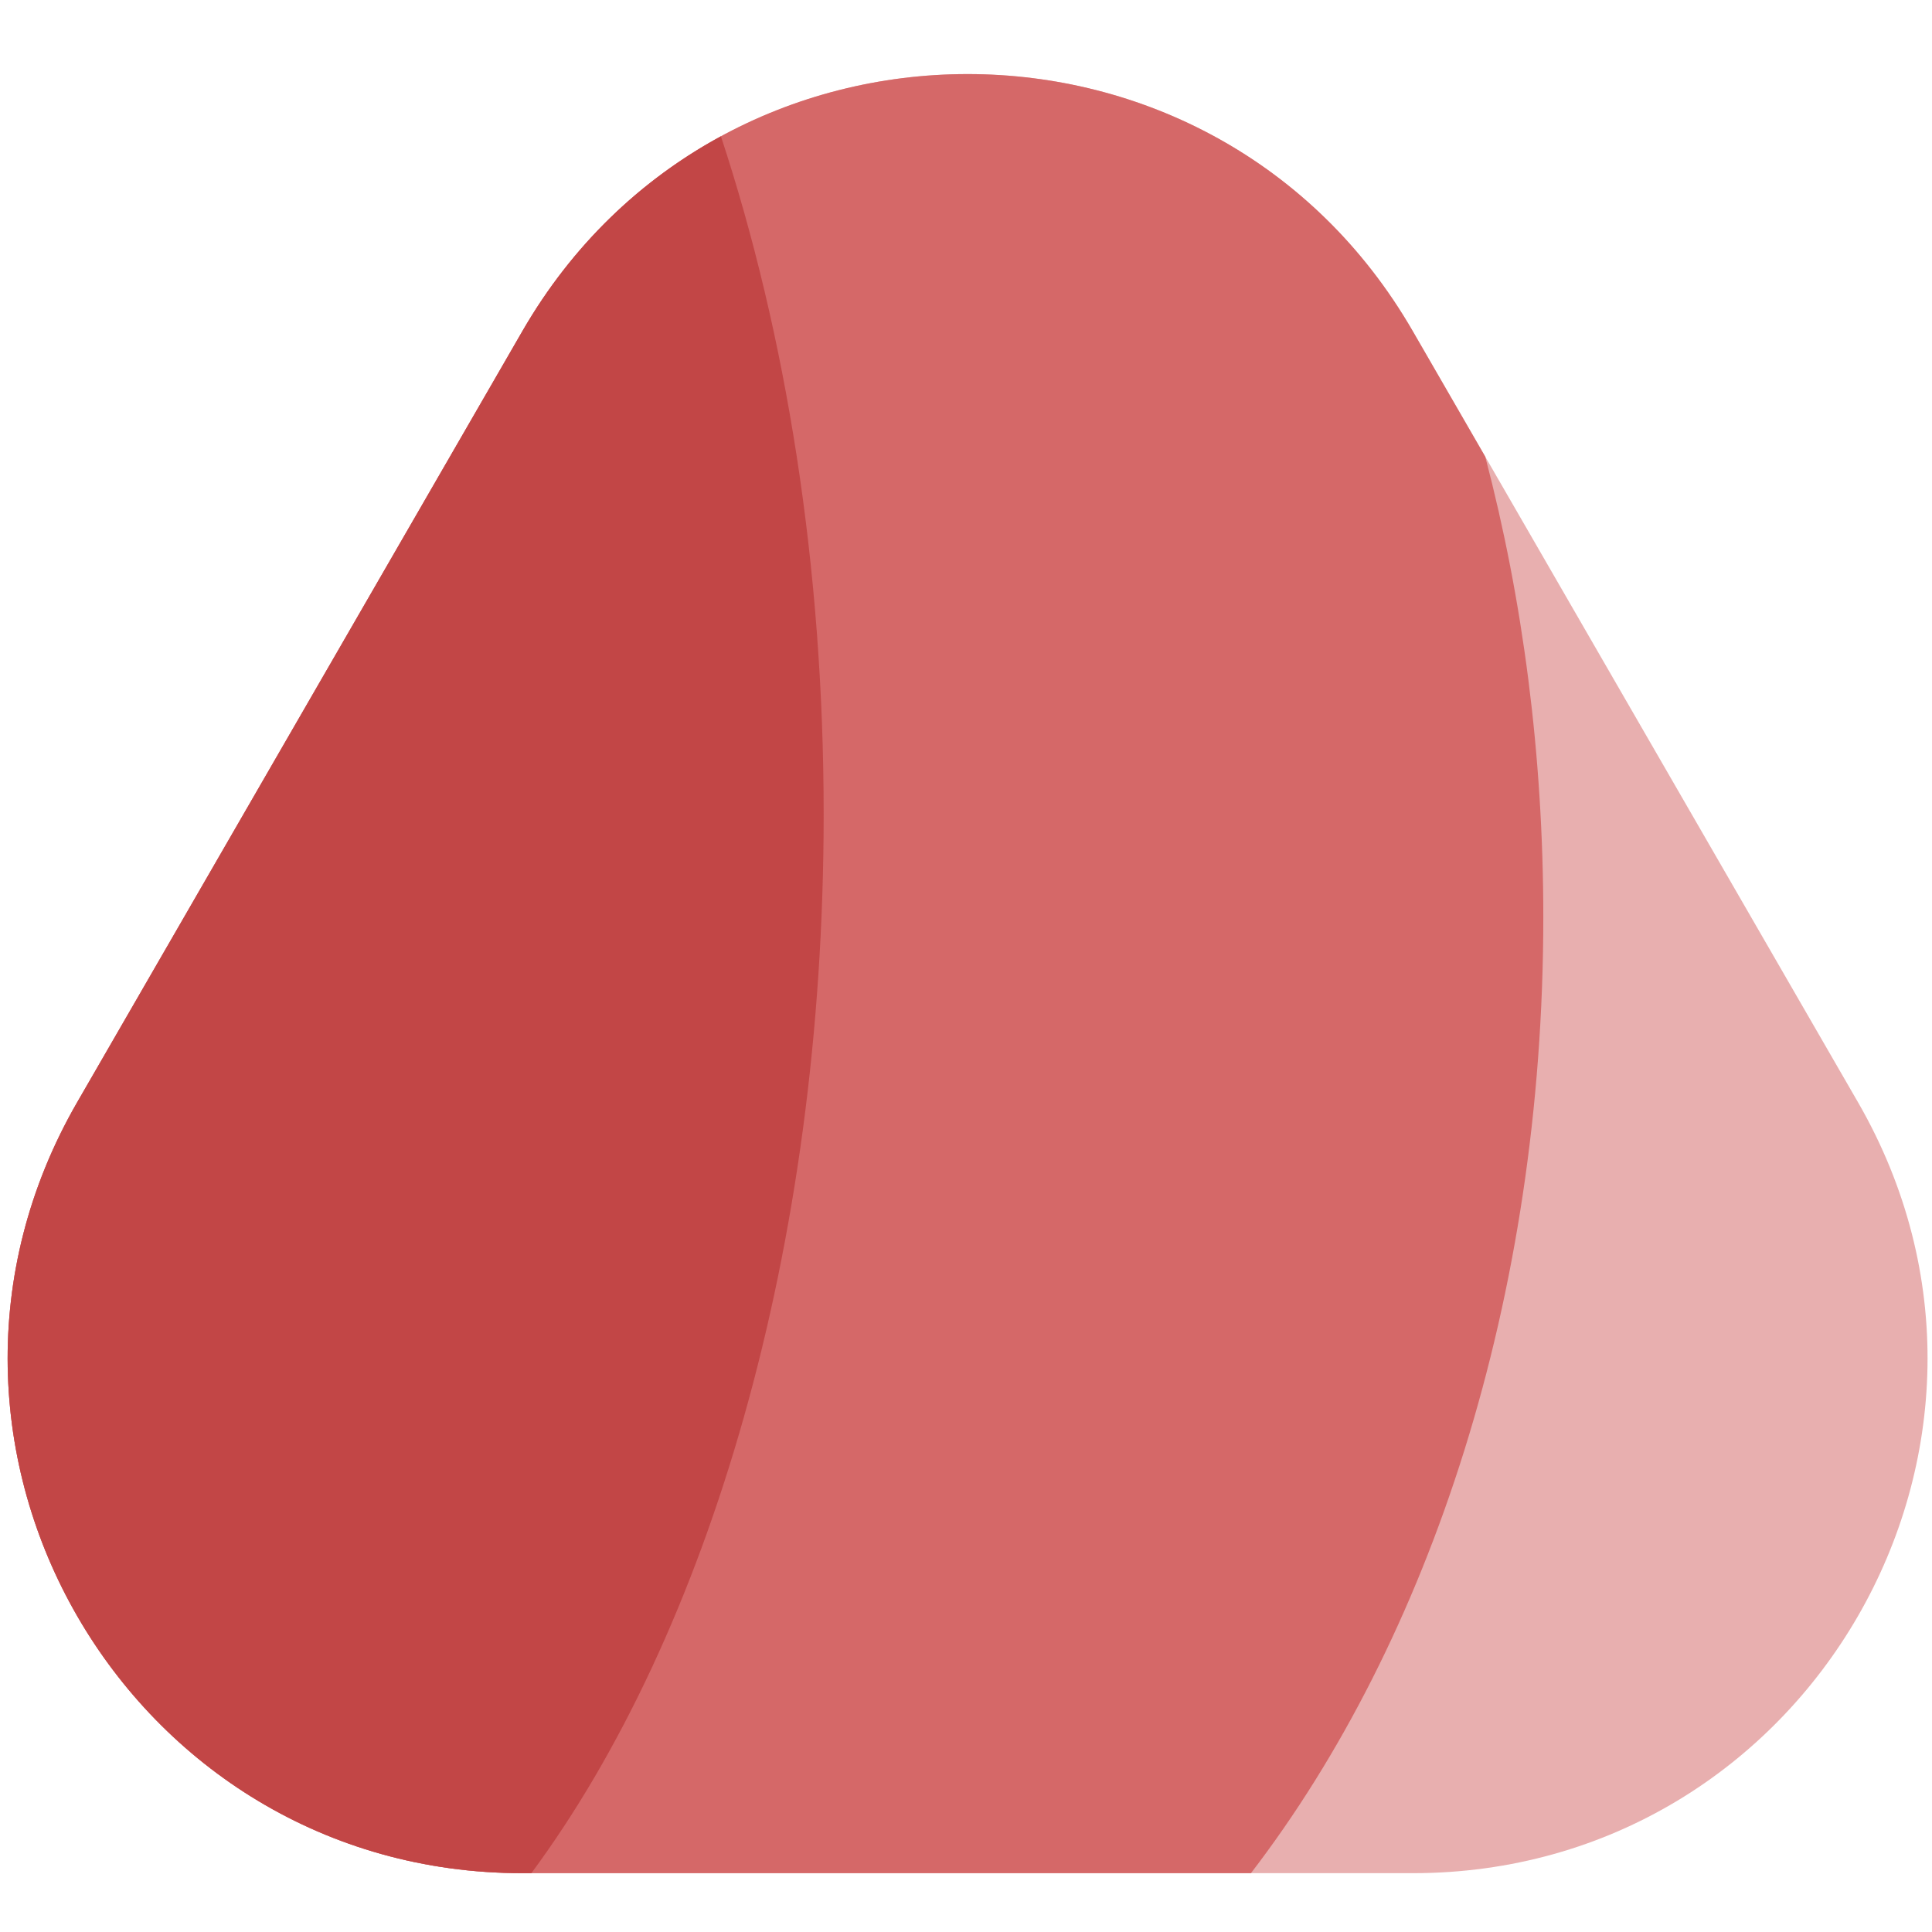 <?xml version="1.0" encoding="UTF-8" standalone="no"?>
<svg
   xmlns:dc="http://purl.org/dc/elements/1.1/"
   xmlns:cc="http://creativecommons.org/ns#"
   xmlns:rdf="http://www.w3.org/1999/02/22-rdf-syntax-ns#"
   xmlns:svg="http://www.w3.org/2000/svg"
   xmlns="http://www.w3.org/2000/svg"
   xmlns:sodipodi="http://sodipodi.sourceforge.net/DTD/sodipodi-0.dtd"
   xmlns:inkscape="http://www.inkscape.org/namespaces/inkscape"
   width="128"
   height="128"
   viewBox="0 0 128 128"
   fill="none"
   version="1.1"
   id="svg8"
   sodipodi:docname="cream.svg"
   inkscape:version="1.0.2 (1.0.2+r75+1)">
  <defs
     id="defs12" />
  <sodipodi:namedview
     pagecolor="#ffffff"
     bordercolor="#666666"
     borderopacity="1"
     objecttolerance="10"
     gridtolerance="10"
     guidetolerance="10"
     inkscape:pageopacity="0"
     inkscape:pageshadow="2"
     inkscape:window-width="1366"
     inkscape:window-height="705"
     id="namedview10"
     showgrid="false"
     inkscape:zoom="1.2566667"
     inkscape:cx="91.36524"
     inkscape:cy="81.492727"
     inkscape:window-x="0"
     inkscape:window-y="30"
     inkscape:window-maximized="1"
     inkscape:current-layer="svg8" />
  <path
     d="m 34.612,21.936 c 13.108,-22.704 45.878,-22.704 58.986,0 L 123.092,73.019 c 13.108,22.704 -3.278,51.084 -29.494,51.084 H 34.612 c -26.216,0 -42.601,-28.38 -29.493,-51.084 z"
     fill="#e8afaf"
     id="path2"
     style="stroke-width:0.681" />
  <path
     fill-rule="evenodd"
     clip-rule="evenodd"
     d="m 82.878,124.103 c 11.878,-15.476 19.37,-38.119 19.37,-63.344 0,-10.756 -1.362,-21.041 -3.845,-30.502 l -4.805,-8.321 c -13.108,-22.704 -45.878,-22.704 -58.986,0 L 5.119,73.019 c -13.108,22.704 3.277,51.084 29.493,51.084 z"
     fill="#d56868"
     id="path4"
     style="stroke-width:0.681" />
  <path
     fill-rule="evenodd"
     clip-rule="evenodd"
     d="M 35.204,124.103 C 46.952,108.224 54.57,82.713 54.57,53.948 54.57,37.517 52.084,22.148 47.763,9.029 42.54,11.866 37.942,16.168 34.612,21.936 L 5.119,73.019 c -13.108,22.704 3.277,51.084 29.493,51.084 z"
     fill="#c24646"
     id="path6"
     style="stroke-width:0.681" />
</svg>